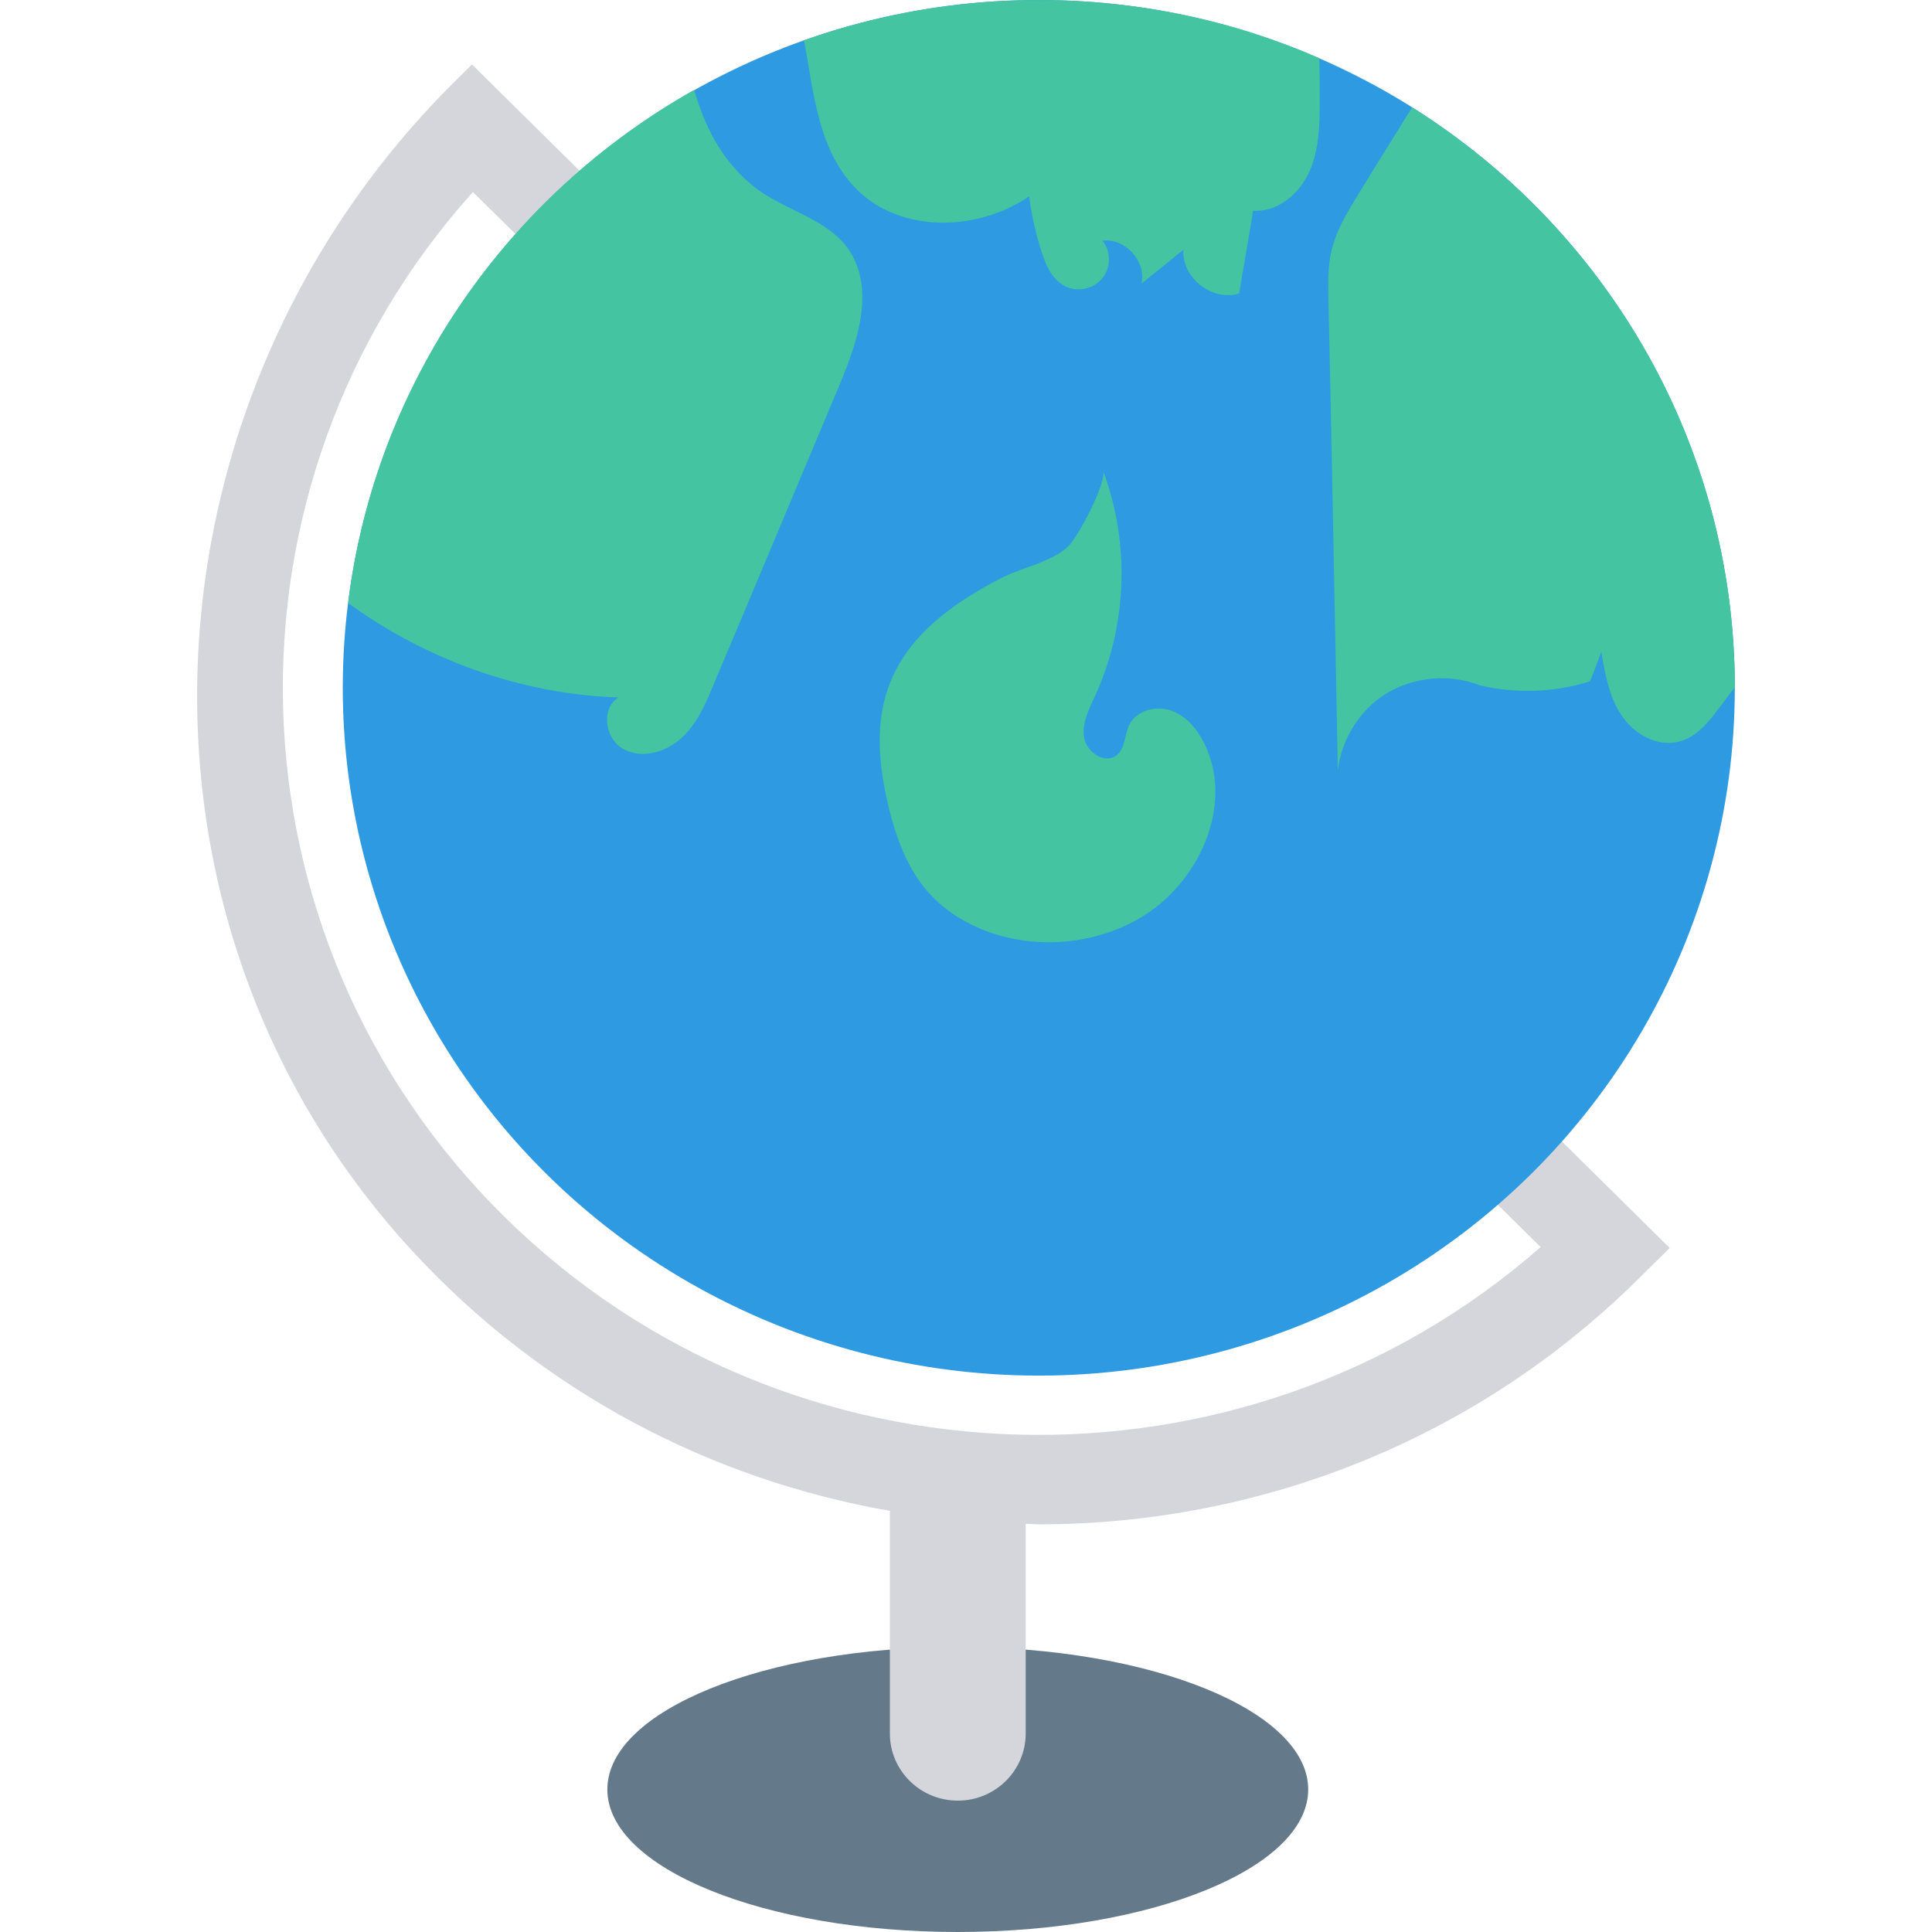 <?xml version="1.0" encoding="iso-8859-1"?>
<!-- Generator: Adobe Illustrator 19.0.0, SVG Export Plug-In . SVG Version: 6.00 Build 0)  -->
<svg version="1.1" id="Capa_1" xmlns="http://www.w3.org/2000/svg" xmlns:xlink="http://www.w3.org/1999/xlink" x="0px" y="0px"
	 viewBox="0 0 468.299 468.299" style="enable-background:new 0 0 468.299 468.299;" xml:space="preserve">
<path style="fill:#64798A;" d="M232.156,399.206c-46.911,0-84.939,15.465-84.939,34.543c0,19.082,38.029,34.549,84.939,34.549
	c46.911,0,84.94-15.468,84.94-34.549C317.096,414.671,279.068,399.206,232.156,399.206z"/>
<path style="fill:#D5D6DB;" d="M114.406,15.629l-3.951,3.904c-78.06,77.136-84.96,202.619-10.776,283.403
	c31.907,34.745,72.981,55.741,116.018,63.287v53.97c0,8.983,7.37,16.265,16.46,16.265h0c9.091,0,16.46-7.282,16.46-16.265v-50.854
	c1.062,0.016,2.12,0.148,3.183,0.148c52.564,0,105.138-19.781,145.153-59.322l7.759-7.667L114.406,15.629z M122.165,294.832
	c-68.874-68.059-71.382-177.247-7.534-248.302l258.811,255.747C301.535,365.358,191.039,362.89,122.165,294.832z"/>
<ellipse style="fill:#2E9AE1;" cx="251.795" cy="166.718" rx="168.71" ry="166.718"/>
<g>
	<path style="fill:#44C4A1;" d="M215.236,166.843c-3.16,9.066-2.155,19.047,0.069,28.381c1.815,7.617,4.537,15.263,9.773,21.134
		c4.246,4.761,9.975,8.112,16.092,10.047c11.398,3.605,24.304,2.259,34.689-3.619c14.558-8.239,23.359-27.319,16.195-42.309
		c-1.688-3.531-4.344-6.84-8.051-8.192c-3.707-1.352-8.525-0.134-10.259,3.375c-1.205,2.438-0.937,5.711-3.08,7.407
		c-2.819,2.231-7.283-0.716-7.885-4.234s1.184-6.946,2.675-10.196c7.781-16.957,8.498-36.956,1.952-54.414
		c0.745,2.944-6.052,15.858-8.482,18.209c-3.86,3.735-11.436,5.208-16.22,7.675C231.127,146.075,219.668,154.124,215.236,166.843z"
		/>
	<path style="fill:#44C4A1;" d="M420.516,166.563c-1.207,1.628-2.414,3.145-3.621,4.773c-2.634,3.577-5.706,7.481-10.095,8.458
		c-5.267,1.3-10.864-1.954-13.827-6.507c-2.963-4.445-3.95-9.975-4.828-15.289c-0.878,2.385-1.755,4.771-2.743,7.156
		c-8.559,2.711-17.887,3.037-26.666,0.977c-8.23-3.254-18.107-1.845-25.019,3.577c-5.268,4.231-8.67,10.521-9.438,17.025
		c-0.768-38.387-1.427-76.665-2.304-115.158c0-3.471-0.11-6.941,0.658-10.304c1.097-5.205,3.95-9.867,6.694-14.312
		c4.28-7.05,8.669-13.989,12.949-20.93C389.241,55.527,420.406,107.357,420.516,166.563z"/>
	<path style="fill:#44C4A1;" d="M203.239,93.911c-10.095,23.967-20.082,47.931-30.177,71.786c-1.975,4.771-3.95,9.541-7.791,13.12
		c-3.731,3.471-9.547,5.205-14.046,2.819c-4.609-2.385-5.706-9.869-1.317-12.58c-23.484-0.757-46.638-9.107-65.512-22.879v-0.109
		c6.584-53.35,38.627-98.787,83.838-124.268c2.524,8.35,6.145,16.374,13.827,22.881c8.559,7.264,21.727,8.35,25.788,20.059
		C211.14,74.175,206.861,85.236,203.239,93.911z"/>
	<path style="fill:#44C4A1;" d="M319.888,24.404c0,5.856-0.11,11.818-2.524,17.24c-2.414,5.316-7.681,9.869-13.607,9.435
		c-1.097,6.724-2.304,13.446-3.402,20.062c-6.474,2.06-14.046-3.905-13.497-10.627c-3.402,2.817-6.804,5.528-10.205,8.239
		c1.317-5.311-3.95-11.167-9.437-10.409c2.194,2.605,2.084,6.833-0.22,9.327c-2.195,2.602-6.475,3.254-9.328,1.411
		c-2.743-1.628-4.06-4.665-5.047-7.593c-1.536-4.553-2.524-9.216-3.183-13.878c-12.4,8.456-30.836,8.998-41.59-1.52
		c-9.437-9.324-10.535-22.99-12.949-36.327c17.777-6.288,36.871-9.758,56.843-9.758c24.252,0,47.296,4.988,68.036,14.097
		C319.888,17.574,319.888,20.934,319.888,24.404z"/>
</g>
<g>
</g>
<g>
</g>
<g>
</g>
<g>
</g>
<g>
</g>
<g>
</g>
<g>
</g>
<g>
</g>
<g>
</g>
<g>
</g>
<g>
</g>
<g>
</g>
<g>
</g>
<g>
</g>
<g>
</g>
</svg>
